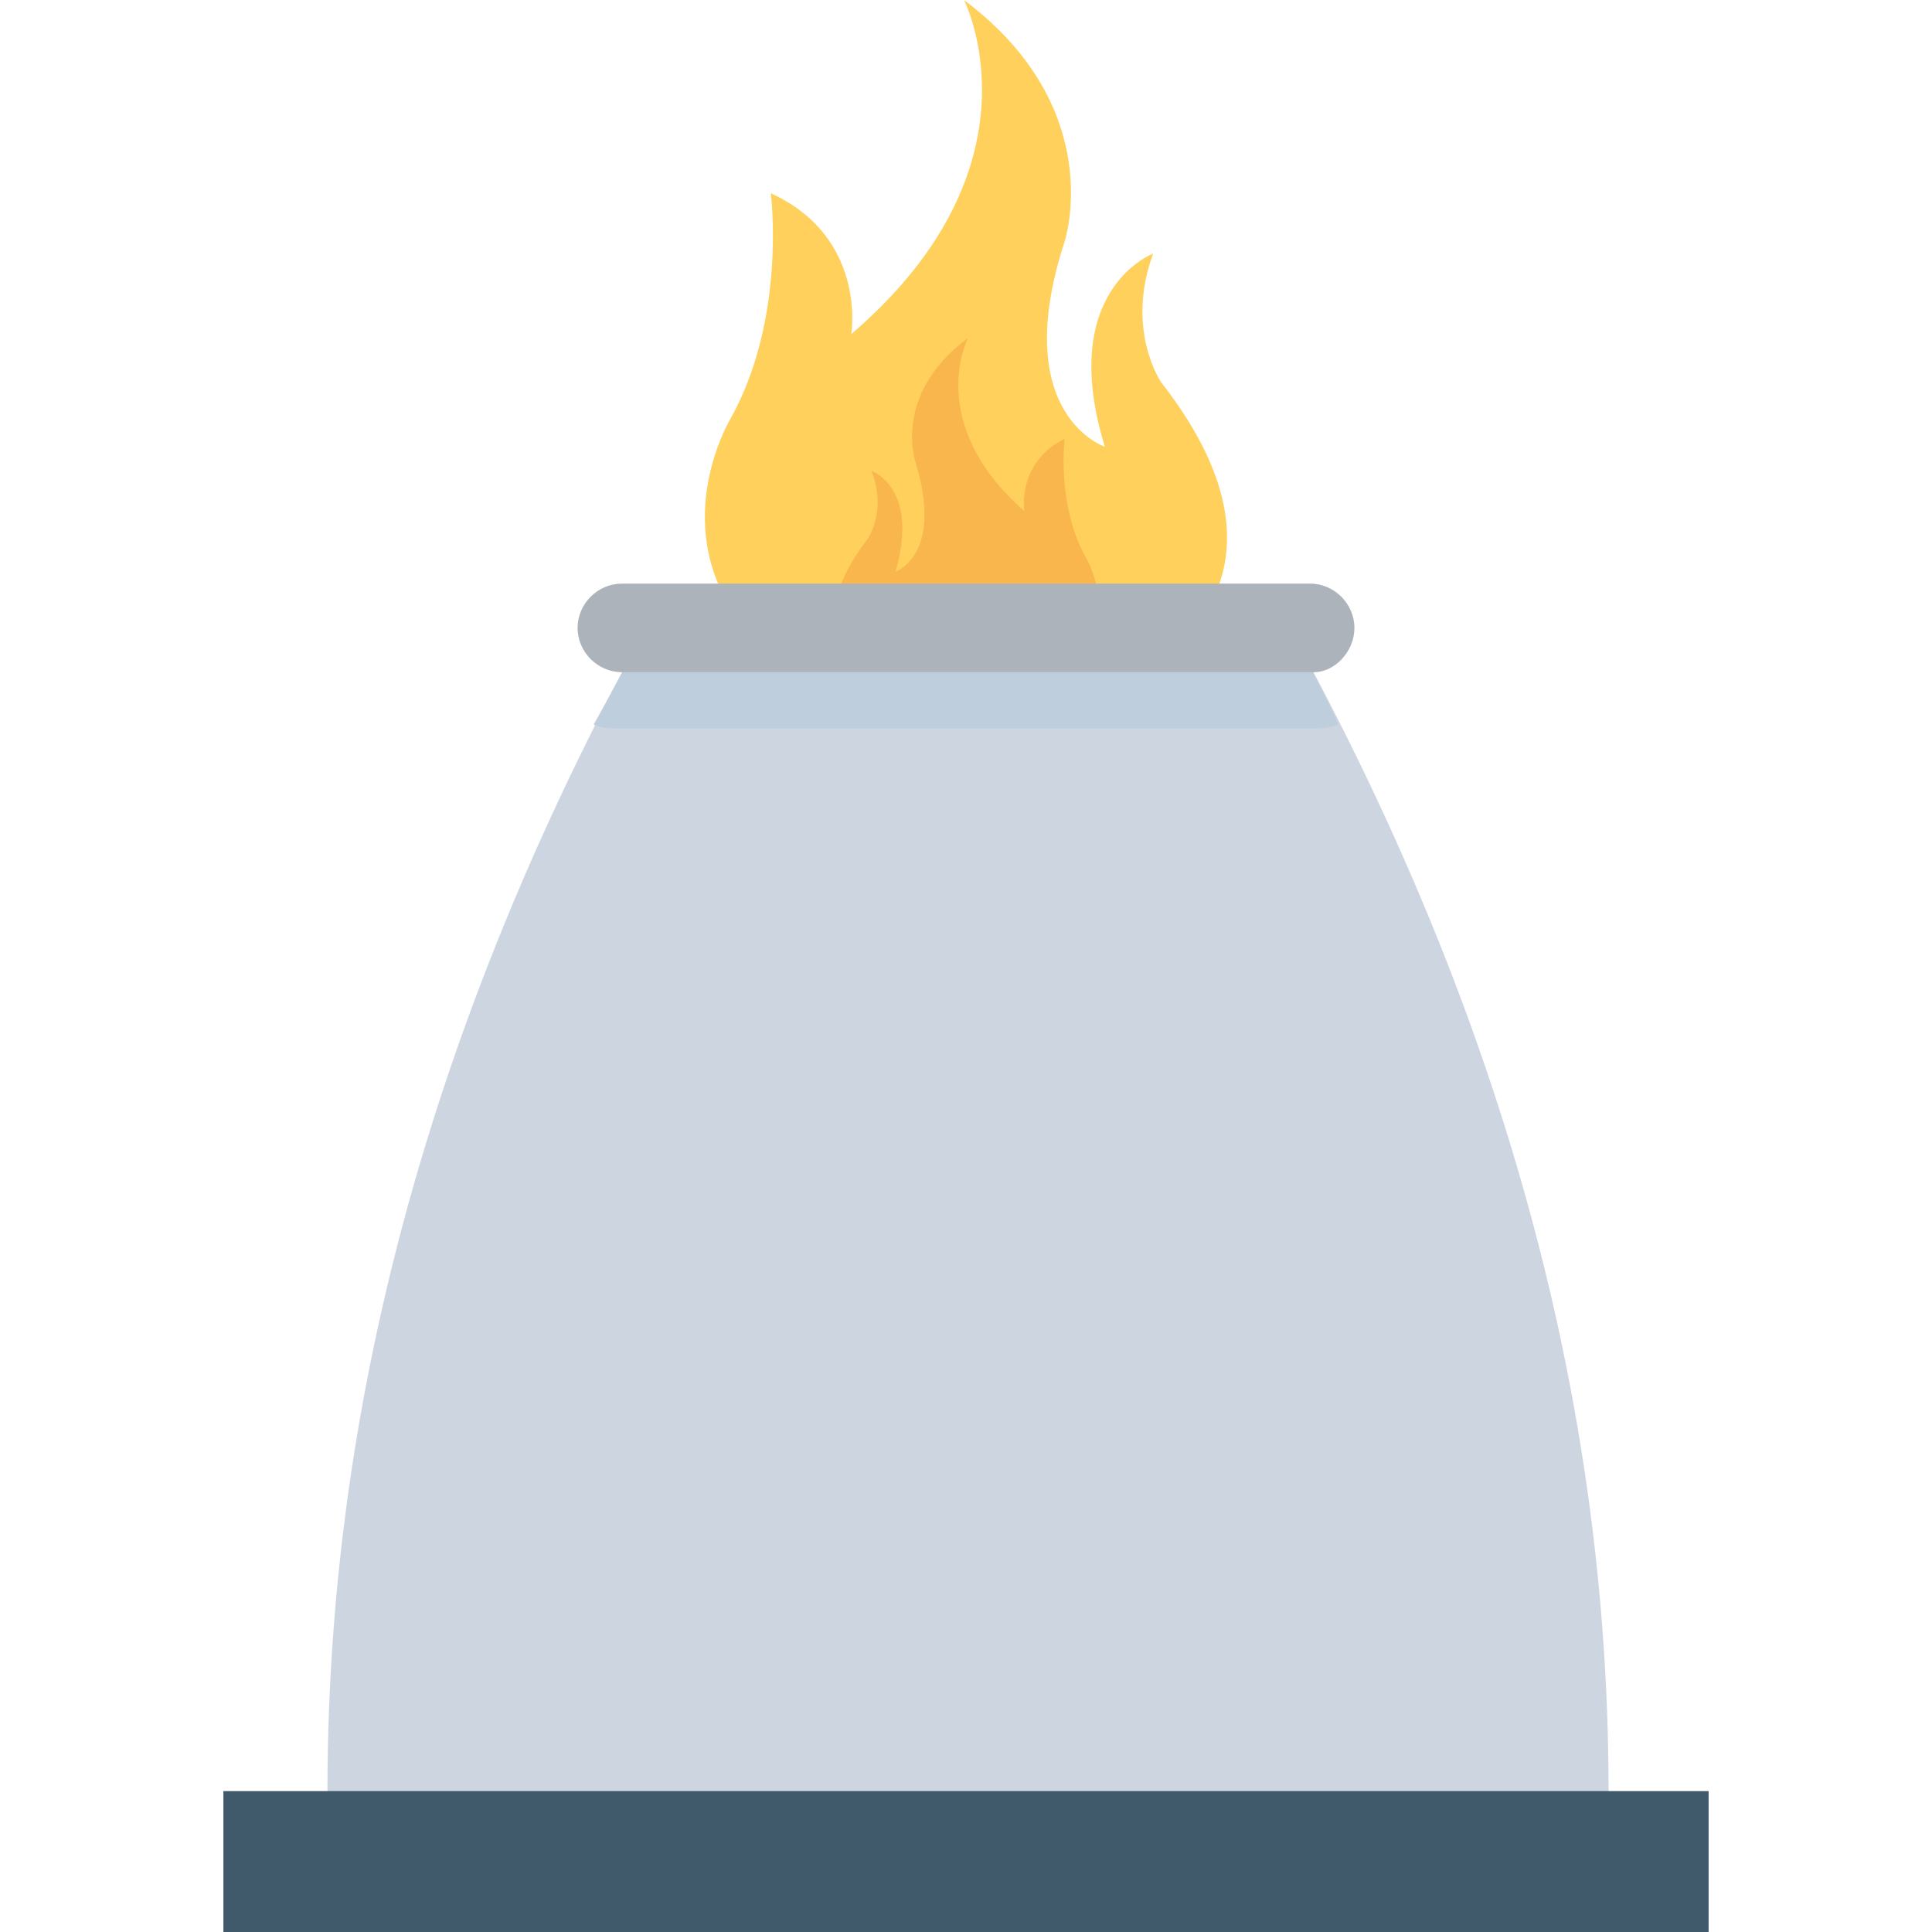 <?xml version="1.0" encoding="iso-8859-1"?>
<!-- Generator: Adobe Illustrator 19.0.0, SVG Export Plug-In . SVG Version: 6.00 Build 0)  -->
<svg xmlns="http://www.w3.org/2000/svg" xmlns:xlink="http://www.w3.org/1999/xlink" version="1.1" id="Layer_1" x="0px" y="0px" viewBox="0 0 512 512" style="enable-background:new 0 0 512 512;" xml:space="preserve">
<path style="fill:#FFD15C;" d="M303.467,177.067c0,0,45.867-22.4,4.267-75.733c0,0-9.6-13.867-2.133-34.133c0,0-25.6,9.6-12.8,51.2  c0,0-25.6-8.533-10.667-54.4c0,0,11.733-35.2-26.667-64c0,0,22.4,43.733-29.867,88.533c0,0,4.267-25.6-21.333-37.333  c0,0,4.267,33.067-10.667,59.733c0,0-27.733,45.867,28.8,74.667C223.467,185.6,273.6,194.133,303.467,177.067z"/>
<path style="fill:#F8B64C;" d="M232,182.4c0,0-23.467-11.733-2.133-39.467c0,0,5.333-7.467,1.067-18.133c0,0,12.8,4.267,6.4,26.667  c0,0,12.8-4.267,5.333-28.8c0,0-6.4-18.133,13.867-33.067c0,0-11.733,22.4,14.933,45.867c0,0-2.133-12.8,10.667-19.2  c0,0-2.133,17.067,5.333,30.933c0,0,14.933,23.467-14.933,38.4C273.6,186.667,248,190.933,232,182.4z"/>
<path style="fill:#CDD6E0;" d="M425.067,512H88c-7.467-114.133,19.2-228.267,82.133-343.467h172.8  C405.867,283.733,432.533,397.867,425.067,512z"/>
<rect x="59.2" y="474.667" style="fill:#40596B;" width="393.6" height="37.333"/>
<path style="fill:#BFCEDD;" d="M342.933,168.533h-172.8c-4.267,7.467-8.533,16-12.8,23.467c2.133,1.067,5.333,1.067,7.467,1.067  h182.4c2.133,0,5.333,0,7.467-1.067C351.467,184.533,347.2,177.067,342.933,168.533z"/>
<path style="fill:#ACB3BA;" d="M348.267,178.133H164.8c-6.4,0-11.733-5.333-11.733-11.733l0,0c0-6.4,5.333-11.733,11.733-11.733  h182.4c6.4,0,11.733,5.333,11.733,11.733l0,0C358.933,172.8,353.6,178.133,348.267,178.133z"/>
<g>
</g>
<g>
</g>
<g>
</g>
<g>
</g>
<g>
</g>
<g>
</g>
<g>
</g>
<g>
</g>
<g>
</g>
<g>
</g>
<g>
</g>
<g>
</g>
<g>
</g>
<g>
</g>
<g>
</g>
</svg>
